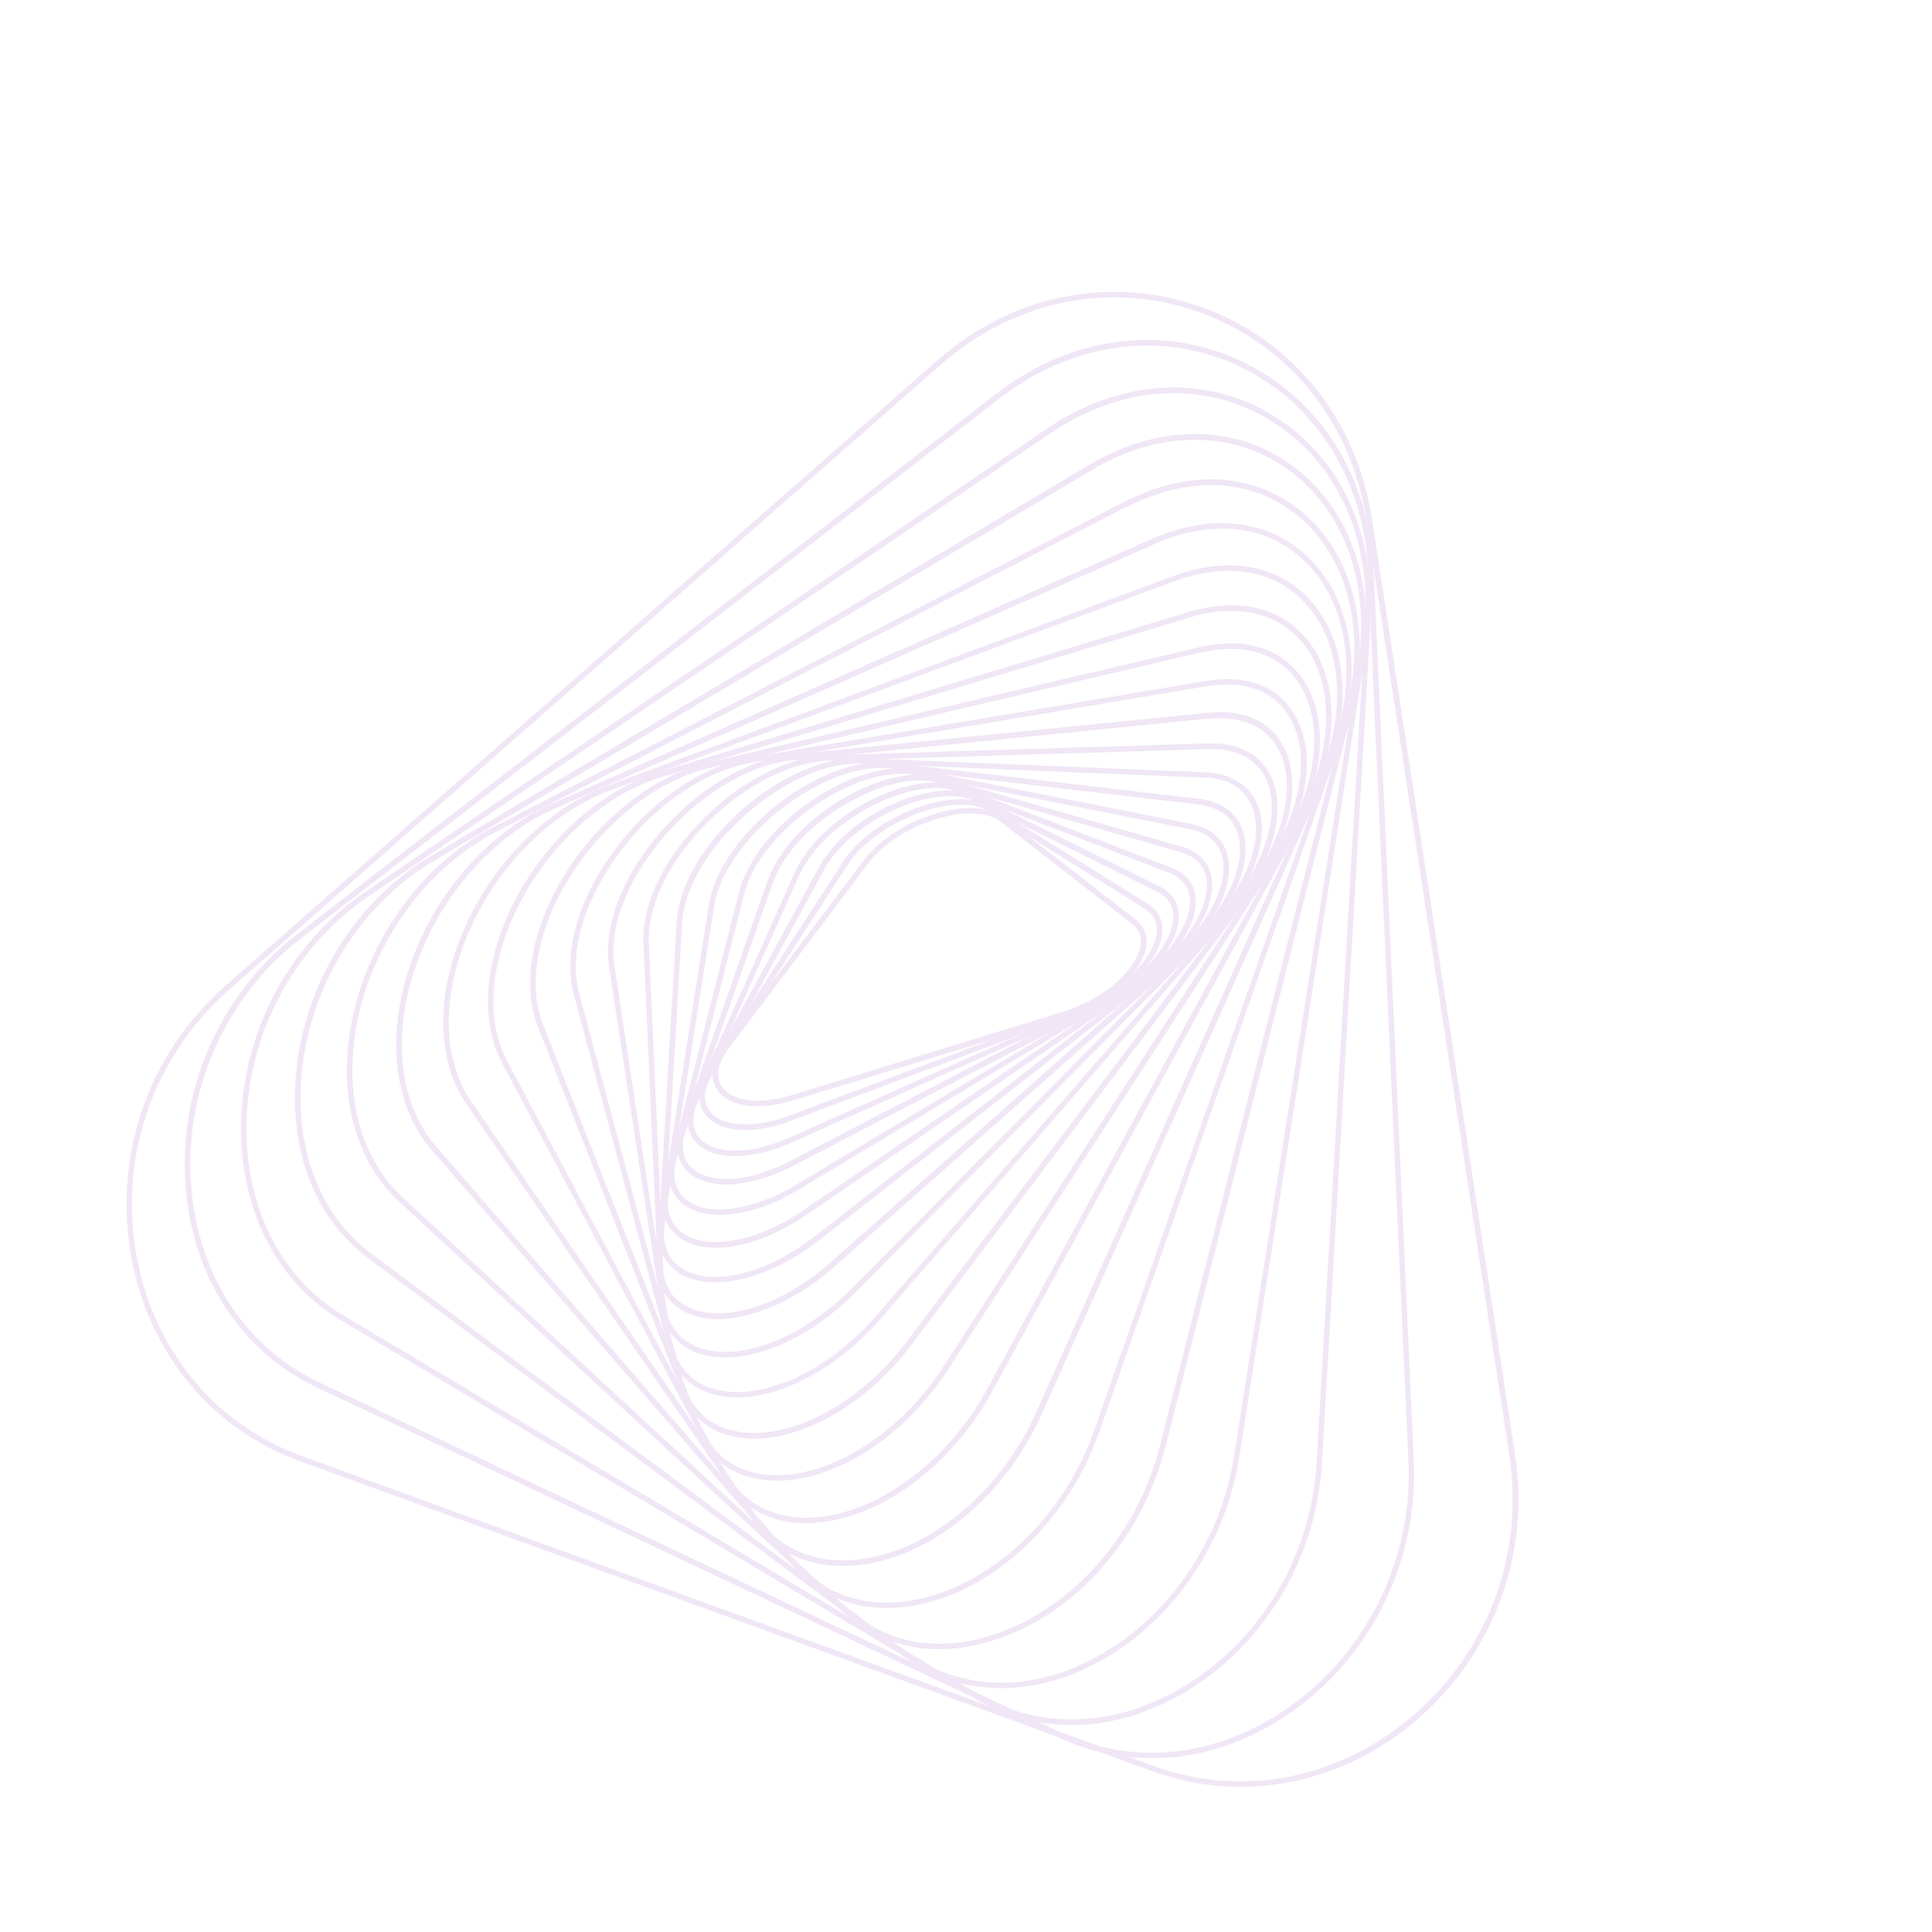 <svg width="500" height="500" viewBox="0 0 2084 2084" xmlns="http://www.w3.org/2000/svg" xml:space="preserve" fill-rule="evenodd" clip-rule="evenodd" stroke-linejoin="round" stroke-miterlimit="2"><g opacity=".32"><clipPath id="a"><path d="m2067.07 496.032-409.551 1528.47-1670.49-447.609L396.581 48.423l1670.49 447.608z"/></clipPath><g opacity=".33" fill="#7312ab" fill-rule="nonzero" clip-path="url(#a)"><path d="M797.036 1190.8c-10.066-2.691-18.086-7.689-23.116-14.731-8.991-12.779-6.214-30.733 7.683-49.175L932.09 927.525c20.53-27.232 61.816-49.916 99.992-54.936 21.742-2.915 39.998.347 51.436 9.31l141.308 109.834c9.603 7.449 13.481 18.046 11.367 30.495-5.344 29.061-43.12 61.43-88.122 75.189l-291.75 89.35c-22.859 7.088-43.714 8.206-59.285 4.033M1065.2 879.638c-9.117-2.444-20.169-2.968-32.455-1.179-36.696 4.805-76.299 26.522-95.898 52.576l-150.486 199.369c-12.341 16.419-15.112 31.328-7.427 42.133 11.036 15.765 40.637 19.22 75.428 8.622l291.618-89.587c48.782-14.986 79.694-47.564 84.036-70.594 1.928-10.258-1.125-18.603-9.086-24.596L1079.622 886.55c-3.857-3.07-8.73-5.392-14.422-6.912"/><path d="M784.017 1216.59c-9.494-2.546-17.236-7.059-22.611-13.583-10.369-12.941-9.161-31.12 3.948-51.188l143.668-221.736c33.272-51.265 122.065-84.188 161.144-59.895l167.902 104.759c11.515 7.158 16.914 18.156 15.549 31.614-2.993 30.912-41.131 67.655-88.625 85.424l-311.516 116.784c-26.54 10.172-51.227 12.703-69.46 7.821zm270.895-346.425c-40.444-10.835-112.757 19.798-140.846 63.104l-143.661 221.727c-11.451 17.671-13.047 33.504-4.308 44.186 13.455 16.612 47.807 18.294 85.367 4.172l311.524-116.782c51.812-19.46 82.363-56.002 84.622-80.396 1.188-11.277-3.193-19.968-12.772-25.991l-167.901-104.759c-3.447-2.352-7.466-4.034-12.025-5.261"/><path d="M772.27 1244.54c-8.926-2.392-16.203-6.372-21.54-12.279-11.852-12.726-11.872-31.637-.216-53.116l133.558-244.772c30.78-56.403 124.78-98.097 170.415-75.507l196.538 97.394c13.667 6.71 20.778 18.172 20.485 32.934-.741 33.14-37.598 73.484-87.992 95.966l-329.904 147.432c-30.687 13.528-60.08 17.646-81.344 11.948m270.456-383.536c-45.188-12.109-126.278 26.954-153.364 76.415l-133.558 244.772c-10.375 18.973-10.505 35.401-.576 46.197 13.585 14.617 48.402 19.876 95.949-1.125l330.042-147.194c54.088-24.132 83.897-64.739 84.514-90.591.201-12.148-5.792-21.679-17.284-27.402l-196.538-97.394c-2.783-1.758-5.962-2.815-9.185-3.678"/><path d="M762.831 1275.16c-8.165-2.19-15.111-5.885-20.653-11.029-13.333-12.517-15.2-32.131-4.861-54.766l119.875-268.158c27.589-61.931 126.317-112.942 178.909-92.75l227.457 87.583c16.25 6.186 25.306 17.963 26.084 34.027 1.905 34.669-34.359 79.632-86.156 106.619l-347.582 180.72c-34.721 17.939-68.957 24.209-93.073 17.754m265.533-422.878c-50.508-13.535-140.668 35.091-165.918 91.347l-119.877 268.158c-9.059 20.136-7.771 37.358 3.64 47.941 16.242 15.324 55.754 19.002 106.881-7.76l347.387-180.766c56.024-29.099 84.707-73.87 83.011-100.956-.871-13.444-8.577-23.44-22.22-28.722l-227.451-87.577c-1.657-.647-3.555-1.156-5.453-1.665"/><path d="M755.653 1308c-7.405-1.982-14.075-5.198-19.578-9.719-15.055-12.17-18.632-32.238-10.367-56.247l102.255-291.988c23.523-67.292 126.338-128.992 186.365-111.484l260.236 74.611c18.88 5.46 30.264 17.661 32.5 35.138 4.743 36.234-30.263 85.608-83.379 117.524l-362.296 217.43c-38.818 23.354-78.39 32.061-105.736 24.735m256.146-463.815c-56.58-15.156-156.079 44.786-178.106 108.005l-102.252 291.989c-7.603 21.549-4.556 39.032 8.475 49.646 23.051 18.78 71.789 12.316 118.55-15.612l362.489-217.376c57.928-34.691 84.374-82.501 80.564-111.578-1.897-14.938-11.684-25.489-28.151-30.109l-260.235-74.611c-.572-.147-.949-.254-1.334-.354"/><path d="M751.267 1343.41c-6.646-1.781-12.658-4.411-17.984-8.075-16.969-11.862-22.684-32.299-16.305-57.635l80.28-315.559c18.465-72.712 124.612-145.313 192.668-131.961l294.88 58.485c21.811 4.419 35.902 17.136 39.781 36.071 7.851 38.294-24.634 91.185-79.176 128.414l-375.16 257.081c-42.875 29.378-87.846 41.525-118.984 33.179m536.81-447.974c-1.327-.354-2.846-.764-4.42-.979l-294.873-58.484c-64.161-12.718-168.186 58.824-185.78 127.504l-80.279 315.565c-5.77 23.053-1.152 40.753 13.981 51.111 27.432 19.143 81.053 8.916 130.198-24.881l375.16-257.088c58.591-40.206 83.056-91.996 76.739-122.353-3.224-15.302-13.828-25.867-30.726-30.395"/><path d="M749.449 1380.54a63.4 63.4 0 0 1-15.202-6.309c-18.981-11.19-27.216-32.099-23.152-58.662l53.347-338.842c12.301-77.819 121.133-162.708 197.325-153.879l331.485 38.809c25.265 2.907 42.31 16.011 48.118 36.88 11.167 39.589-19.057 96.947-73.547 139.274l-384.692 300.271c-46.276 35.986-98.367 51.921-133.682 42.458m543.37-515.752-.386 2.946-331.484-38.809c-72.242-8.375-179.038 75.027-190.658 148.766l-53.347 338.835c-3.884 24.372 3.061 42.504 20.108 52.553 32.343 19.042 90.802 4.411 142.052-35.732l384.84-300.033c52.507-41.022 82.022-95.736 71.433-132.925-5.175-18.673-20.107-29.786-43.182-32.516z"/><path d="M751.716 1419.98a69 69 0 0 1-12.037-4.451c-21.426-10.413-32.471-31.467-30.913-59.31l21.058-361.115c4.762-83.095 115.183-180.773 200.144-177.323l369.538 15.26c28.968 1.256 49.639 14.515 57.791 37.236 14.537 40.691-12.812 102.491-66.476 150.117l-390.6 345.852c-49.36 43.698-108.06 64.569-148.505 53.732zm547.651-584.131-.192 3.001-369.546-15.263c-80.519-3.278-189.159 93.051-193.754 171.718l-21.056 361.116c-1.571 25.599 7.946 44.008 27.386 53.486 37.84 18.272 101.152-1.565 153.751-48.256l390.462-346.092c52.022-46.036 78.607-104.991 64.754-143.669-7.481-20.709-25.551-32.254-52.329-33.333z"/><path d="M758.365 1461.2c-2.658-.709-5.265-1.612-7.684-2.467-24.352-9.371-38.397-30.619-39.776-59.648l-16.831-382.249c-1.735-39.095 19.099-84.946 57.401-126.115 42.329-45.582 97.173-74.804 143.109-76.116l408.577-12.706c33.249-1.054 57.59 12.177 68.565 37.279 18.51 42.573-4.681 107.104-57.874 160.552l-391.751 394.949c-51.936 52.562-117.784 78.83-163.736 66.521M1329.1 810.678c-7.79-2.086-16.304-2.946-25.753-2.63L894.63 820.512c-44.316 1.344-97.71 29.725-138.981 74.373-36.605 39.388-57.335 84.868-55.8 121.666l17.02 382.302c1.127 26.932 13.593 45.719 35.907 54.343 43.92 16.85 111.667-8.909 165.153-62.68l391.749-394.951c50.48-50.926 73.794-114.408 56.526-154.004-6.794-15.649-19.635-26.202-37.104-30.883"/><path d="M769.68 1504.07c-.569-.155-1.14-.302-1.708-.456-27.569-7.998-45.288-29.215-49.982-59.541l-61.09-401.63c-5.926-39.403 10.656-87.614 45.543-132.747 41.897-53.834 100.393-90.612 152.683-95.912l448.792-45.033c37.869-3.879 66.497 9.28 80.726 36.677 22.553 43.447 3.533 112.15-47.362 170.687l-387.748 446.849c-53.855 62.009-127.448 95.149-179.854 81.106m534.562-731.979.239 2.91-448.792 45.031c-50.81 5.088-107.62 40.897-148.591 93.55-33.86 43.585-50.034 90.276-44.322 128.199l61.089 401.629c4.392 28.42 20.099 47.263 45.77 54.751 50.446 14.53 122.403-17.823 175.38-78.846l387.647-446.47c49.383-56.702 68.071-122.652 46.585-163.985-13.027-25.041-39.721-37.073-74.866-33.48z"/><path d="M786.492 1548.42c-28.102-7.535-47.745-27.635-55.695-57.211l-111.92-418.498c-10.548-39.627 1.212-90.353 32.634-139.264 40.081-62.241 101.379-107.213 160.139-116.884l489.452-82.115c42.836-7.226 76.478 5.448 94.726 35.342 27.24 44.911 13.521 115.847-35.323 180.423l-377.529 500.613c-52.698 69.844-130.997 110.666-190.167 99.083-2.09-.564-4.227-.934-6.317-1.489m561.789-807.023c-13.483-3.612-29.016-4.115-46.276-1.218l-489.452 82.114c-57.085 9.51-116.837 53.271-155.993 114.339-30.395 47.354-42.077 96.275-31.934 134.367l111.923 418.498c8.086 29.816 27.846 48.735 57.262 54.381 57.081 11.02 132.834-28.653 184.268-96.801l377.528-500.619c46.468-61.755 60.683-131.539 34.923-173.614-9.557-15.98-24.018-26.563-42.249-31.447"/><path d="M809.383 1593.6c-27.719-7.428-48.529-26.215-59.366-54.127l-169.911-432.209c-15.738-39.998-8.85-93.045 18.725-145.829 36.48-69.313 101.18-123.941 165.034-138.957l530.296-124.433c47.34-11.103 87.483.871 110.213 32.987 32.145 45.613 23.855 119.836-21.256 189.473l-360.446 556.835c-49.714 76.941-130.58 125.823-196.792 119.26-5.708-.718-11.175-1.573-16.497-3m485.449-892.733.671 2.821L765.34 828.363c-62.13 14.662-125.474 68.032-161.168 135.926-26.739 51.18-33.549 102.422-18.404 140.837l169.909 432.203c12.353 31.367 36.885 49.938 70.781 53.324 64.022 6.378 142.575-41.485 191.171-116.497l360.244-556.882c43.746-67.571 52.183-139.31 21.487-182.707-21.571-30.38-58.344-41.25-103.911-30.689z"/><path d="M839.084 1639.16c-26.962-7.22-48.604-24.41-62.248-50.224l-235.345-442.422c-21.359-40.282-20.052-96.044 3.488-152.762 32.032-77.009 97.639-140.344 167.17-161.353L1282.338 660.1c52.716-15.965 99.068-5.17 127.435 29.47 37.381 45.797 35.284 123.506-5.191 197.842l-335.032 614.672c-45.342 83.403-128.028 141.348-200.533 140.824-10.637.2-20.632-1.258-29.933-3.748m444.975-973.314L713.865 838.145c-67.758 20.469-132.01 82.539-163.392 157.89-22.944 55.252-24.314 108.962-3.787 147.803l235.155 442.375c17.292 32.686 48.265 50.748 86.89 50.925 70.508.394 151.027-56.301 195.428-137.714l335.031-614.673c39.295-72.215 41.733-147.393 5.893-191.354-26.686-32.564-70.763-42.748-121.024-27.551"/><path d="M875.657 1684.96c-26.2-7.026-48.111-22.451-64.084-45.635L503.277 1191.18c-27.98-40.637-32.875-99.074-13.408-160.342 26.568-83.959 91.892-156.11 166.444-183.705l609.127-225.705c58.283-21.586 111.63-12.579 146.299 24.36 43.669 46.667 48.658 125.26 12.895 205.541l-300.772 673.657c-40.36 90.63-121.265 156.372-201.158 163.63-16.852 1.381-32.617.208-47.047-3.656m481.4-1065.21c-26.585-7.124-57.327-4.79-89.805 7.042L658.32 852.545c-72.778 27.056-136.644 97.564-162.805 180.01-18.821 59.603-14.228 116.136 12.538 155.223l308.348 447.959c23.608 34.174 61.045 50.918 105.693 46.815 77.78-7.004 156.71-71.45 196.138-160.097l300.772-673.659c34.714-77.911 30.311-154.112-11.816-198.943-13.721-14.858-30.764-24.914-50.131-30.103"/><path d="M919.981 1729.97c-24.873-6.662-46.869-20.283-64.601-40.691l-389.442-448.337c-35.463-40.814-47.078-102.276-32.342-168.664 20.142-90.36 84.083-171.017 162.566-205.693l645.77-285.003c63.69-28.067 124.658-21.693 167.061 17.522 50.109 46.159 62.873 127.645 33.288 212.222l-256.519 733.289c-33.333 95.566-112.92 170.811-197.625 186.945-24.018 4.542-47.271 4.002-68.156-1.59m323.432-1145.55 1.288 2.786L598.789 871.97c-76.848 33.896-139.382 113.096-159.204 201.505-14.471 64.639-3.157 124.188 31.093 163.451l389.199 448.477c31.113 35.785 76.315 50.131 127.403 40.236 82.794-15.835 160.297-89.397 193.129-183.065l256.518-733.291c28.784-82.351 16.744-161.205-31.721-205.906-40.621-37.517-99.26-43.471-160.644-16.412z"/><path d="M972.564 1773.73c-23.352-6.254-44.608-18.055-63.257-35.045l-478.75-442.382c-44.048-40.669-63.713-105.508-53.933-177.705 12.981-95.528 74.106-184.661 156.001-226.756l679.752-350.312c68.912-35.411 137.901-32.375 189.436 8.471 57.219 45.422 78.767 129.059 56.363 217.999l-200.958 792.502c-25.705 101.266-100.124 183.79-189.813 210.174-33.588 9.911-65.787 10.836-94.841 3.054m241.155-1229.6 1.336 2.595-679.803 350.497c-80.07 41.37-140.067 128.567-152.728 222.151-9.462 70.245 9.471 133.258 52.063 172.521l478.753 442.384c40.151 36.989 94.178 48.009 152.3 30.85 87.537-25.945 160.489-106.827 185.639-206.01l200.959-792.502c21.988-86.611 1.21-167.806-54.181-211.721-49.506-39.287-116.304-42.142-182.91-7.739z"/><path d="M1032.95 1814.91c-21.079-5.646-40.9-15.224-58.893-28.582L397.3 1357.327c-54.114-40.322-83.018-108.648-78.803-187.415 5.21-101.473 61.278-196.037 146.46-246.6l709.927-421.918c72.621-43.159 152.315-44.373 213.135-3.272 66.343 44.815 96.955 128.036 82.177 222.678l-133.412 851.057c-16.365 104.382-85.825 195.752-177.179 232.881-42.959 17.56-86.974 20.807-126.655 10.172m143.608-1310.63 1.526 2.646-710.068 421.675c-83.258 49.461-138.194 142.08-143.519 241.696-3.895 76.823 23.896 143.229 76.505 182.331l576.758 428.994c50.261 37.26 115.664 43.8 179.841 17.693 89.333-36.442 157.528-126.124 173.523-228.369l133.365-850.863c14.546-92.265-15.248-173.233-79.701-216.73-58.754-39.73-136.011-38.475-206.65 3.383z"/><path d="M1102.71 1853.74a201.6 201.6 0 0 1-51.889-22.035l-682.869-407.421c-65.953-39.427-105.288-111.362-107.814-197.626-3.167-105.144 48.195-206.45 134.032-264.771l735.202-499.516c76.625-52.048 165.512-58.725 237.593-17.861 75.435 42.779 117.138 127.142 111.392 226.034l-52.33 906.934c-6.178 108.129-67.484 205.553-159.749 254.428-53.872 28.66-111.16 35.878-163.568 21.834m28.428-1388.86 1.775 2.507L397.52 966.856c-84.101 57.157-134.575 156.664-131.469 259.757 2.516 84.029 40.687 154.235 104.894 192.582l683.062 407.468c62.648 37.322 138.932 37.437 209.594.055 90.577-47.903 150.564-143.446 156.618-249.571l52.331-906.938c5.506-96.514-34.892-178.902-108.439-220.363-70.146-39.735-156.549-33.205-231.252 17.731z"/><path d="M1181.11 1888.58c-13.859-3.719-27.364-8.755-40.752-14.986l-797.763-376.611c-79.669-37.606-131.243-113.227-141.548-207.682-11.849-107.675 33.897-215.365 119.146-281.36l754.616-583.364c79.785-61.569 177.796-74.95 262.349-35.826 86.018 39.72 140.106 124.96 144.641 228.031l43.206 959.779c4.905 109.264-47.904 214.455-138.009 274.273-64.646 43.059-137.715 56.009-205.886 37.746m115.896-1507.94c-73.106-19.586-152.199-2.357-218.419 48.818L323.974 1012.82c-83.652 64.6-128.51 170.493-116.861 275.877 10.054 92.35 60.465 166.235 138.145 202.908l797.768 376.604c77.157 36.333 164.785 28.297 240.808-22.283 88.371-58.66 140.244-161.862 135.393-269.081l-43.39-959.826c-4.573-100.641-57.358-183.906-141.155-222.826-12.302-5.736-24.957-10.144-37.676-13.553"/><path d="M1266.81 1918.04c-7.782-2.083-15.463-4.55-23.283-7.258l-920.66-334.915c-94.028-34.145-161.576-115.473-180.863-217.409-20.71-111.061 17.265-221.65 102.129-296.092l766.499-673.285c81.482-71.686 188.539-93.012 286.643-57.374 97.918 35.588 166.204 120.976 182.693 228.06l154.151 1008.21c17.13 111.531-24.78 220.856-112.124 292.398-73.948 60.281-167.648 81.12-255.185 57.666Zm5.275-1588c-89.433-23.963-184.12-.95-257.567 63.538l-766.502 673.285c-83.266 73.038-120.735 181.731-100.224 290.5 18.845 99.793 84.989 179.517 176.98 212.913l920.659 334.924c91.987 33.387 193.8 14.923 272.492-49.376 85.747-70.138 126.854-177.242 110.034-286.852l-154.159-1008.21c-15.995-105.122-82.979-188.536-178.614-223.514-7.828-2.704-15.51-5.17-23.099-7.205Z"/></g></g></svg>